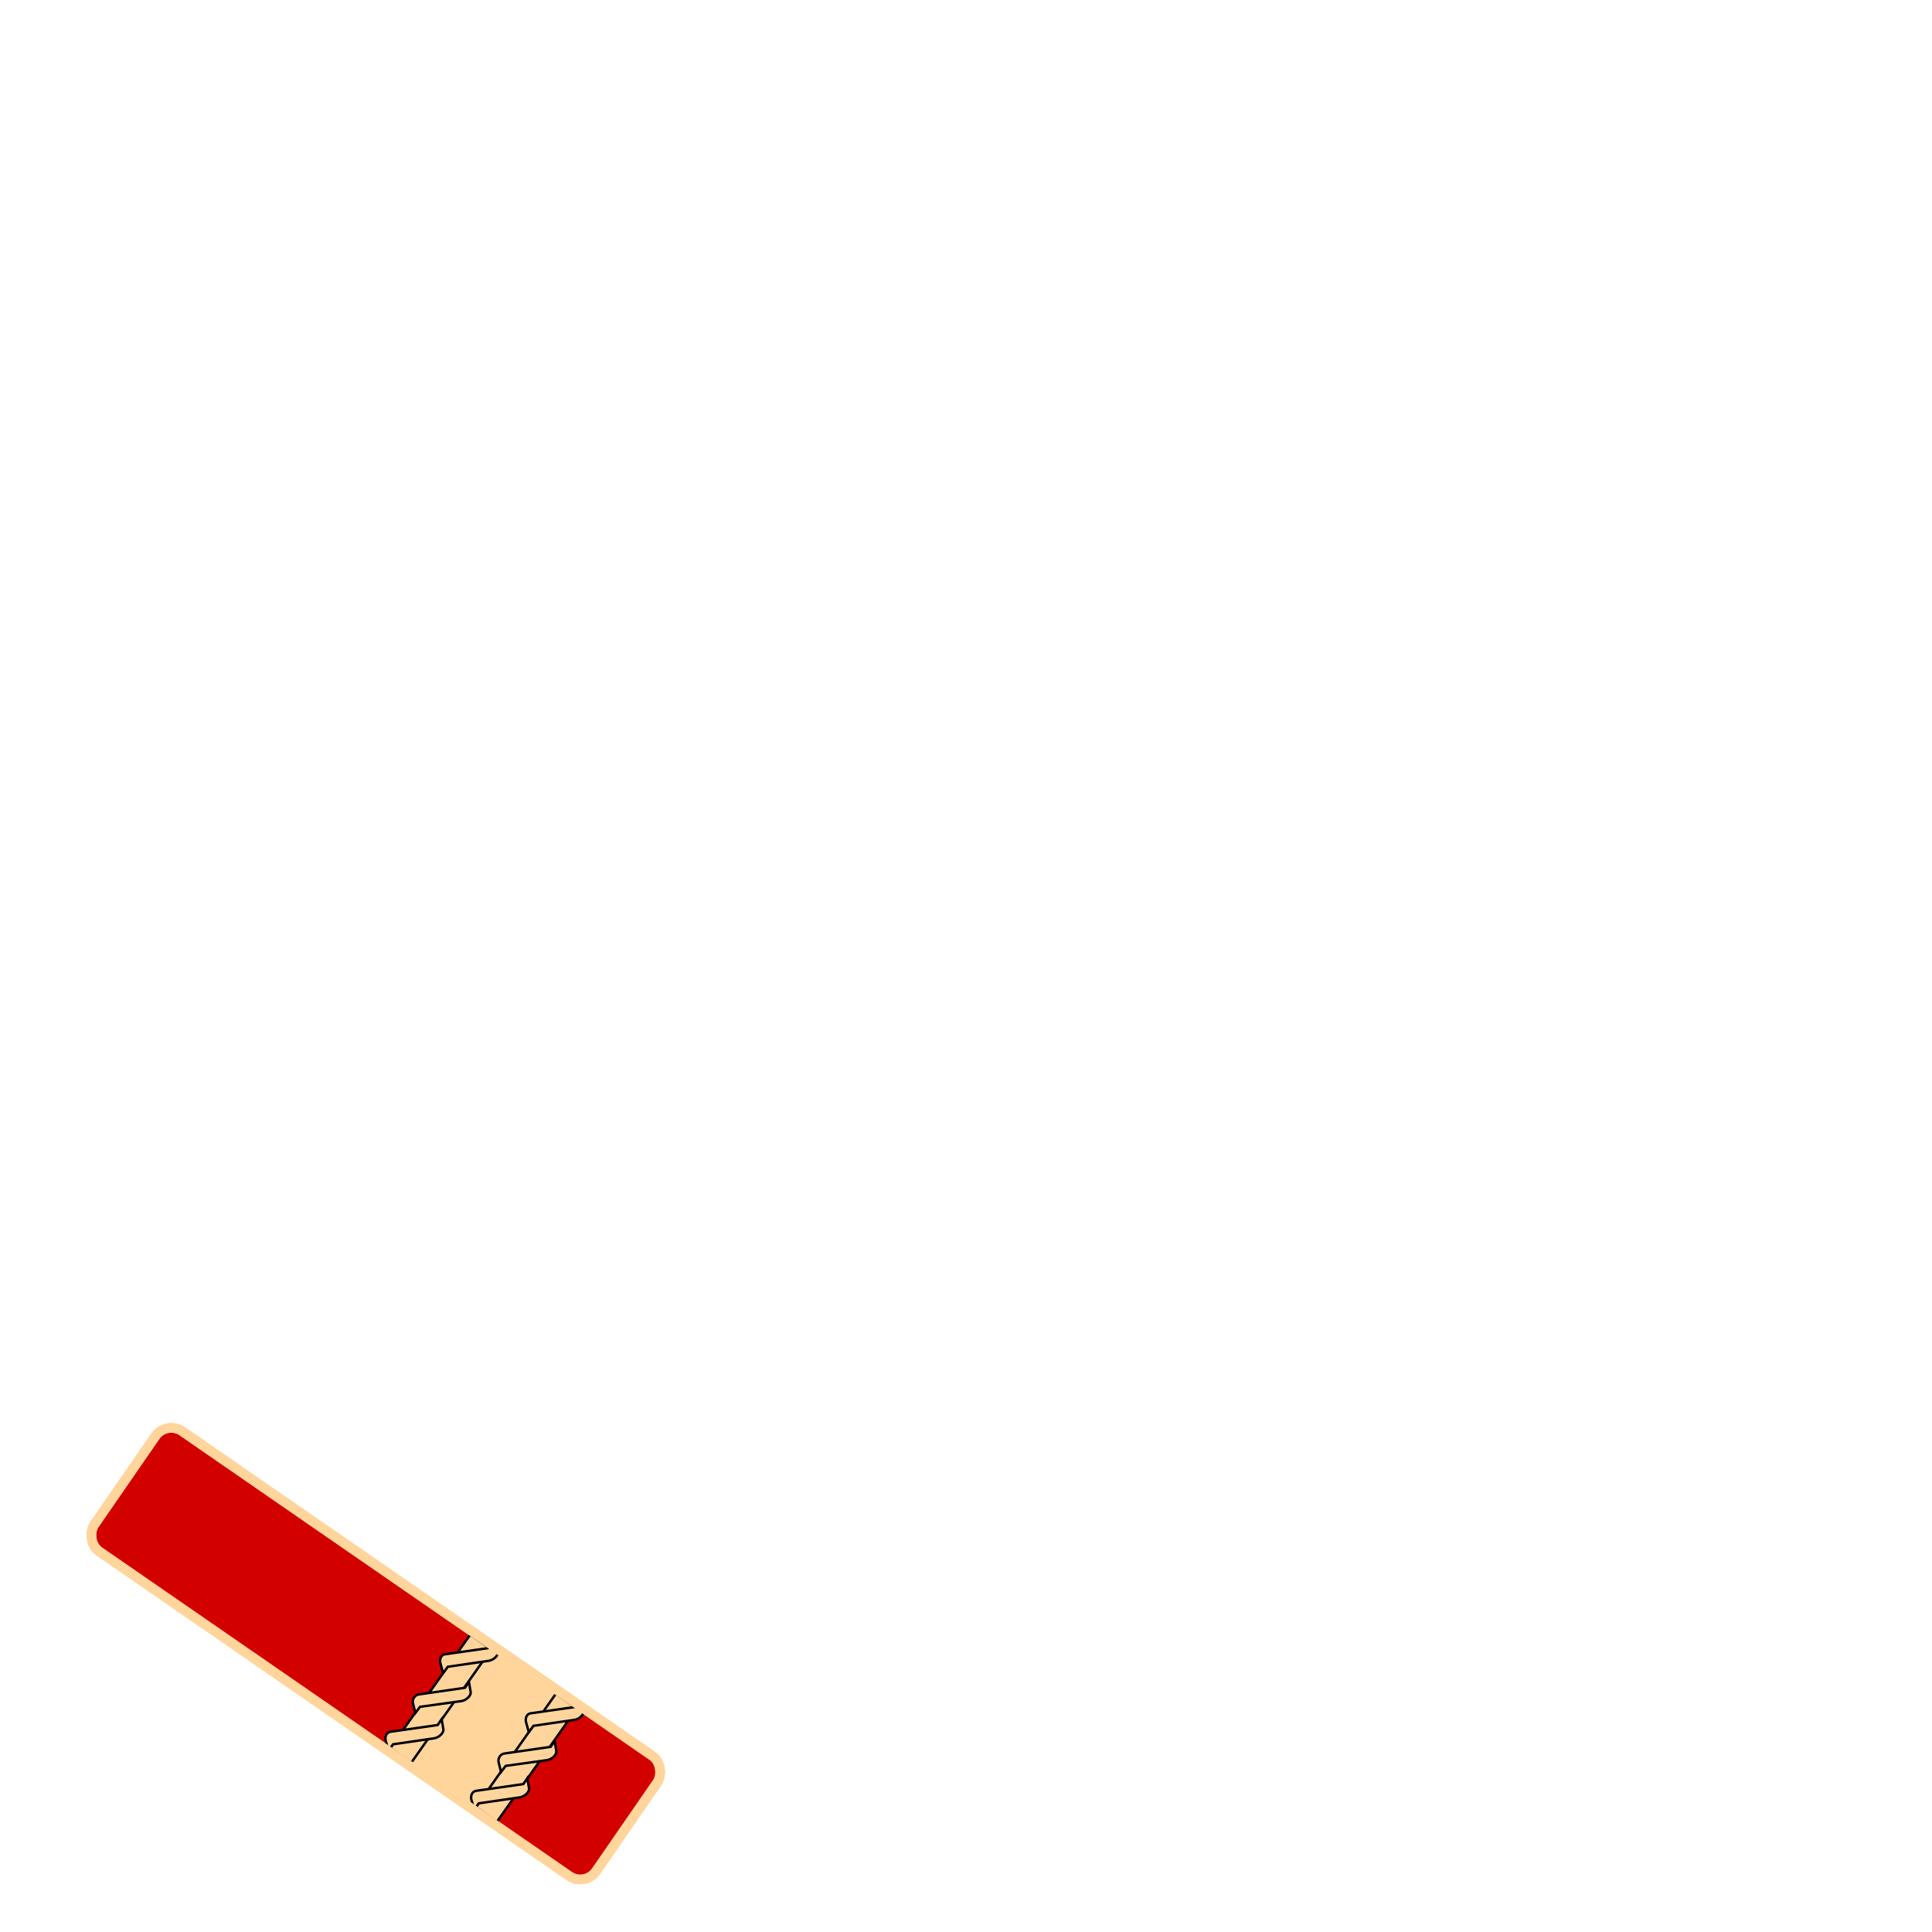 <?xml version="1.0" encoding="UTF-8" standalone="no"?>
<!-- Created with Inkscape (http://www.inkscape.org/) -->

<svg
   width="400"
   height="400"
   viewBox="0 0 400 400"
   version="1.1"
   id="svg34481"
   xml:space="preserve"
   inkscape:version="1.3.2 (091e20e, 2023-11-25)"
   sodipodi:docname="borderRankCommodore.svg"
   xmlns:inkscape="http://www.inkscape.org/namespaces/inkscape"
   xmlns:sodipodi="http://sodipodi.sourceforge.net/DTD/sodipodi-0.dtd"
   xmlns="http://www.w3.org/2000/svg"
   xmlns:svg="http://www.w3.org/2000/svg"><sodipodi:namedview
     id="namedview34483"
     pagecolor="#ffffff"
     bordercolor="#666666"
     borderopacity="1.0"
     inkscape:showpageshadow="2"
     inkscape:pageopacity="0.0"
     inkscape:pagecheckerboard="0"
     inkscape:deskcolor="#d1d1d1"
     inkscape:document-units="px"
     showgrid="false"
     inkscape:zoom="2.1725"
     inkscape:cx="200"
     inkscape:cy="200"
     inkscape:window-width="2024"
     inkscape:window-height="1082"
     inkscape:window-x="2191"
     inkscape:window-y="91"
     inkscape:window-maximized="0"
     inkscape:current-layer="g41575" /><defs
     id="defs34478" /><g
     inkscape:label="Border"
     inkscape:groupmode="layer"
     id="layer1"><g
       id="g41575"><rect
         style="opacity:1;fill:#d30000;fill-opacity:1;fill-rule:evenodd;stroke:#ffd59c;stroke-width:2;stroke-miterlimit:40;stroke-dasharray:none;stroke-opacity:1"
         id="rect34812"
         width="126.258"
         height="30.248"
         x="195.435"
         y="222.397"
         rx="4"
         ry="4"
         transform="rotate(34.627)" /><rect
         style="fill:#ffd59c;fill-rule:evenodd;stroke:none;stroke-width:0.1;stroke-linecap:round;stroke-linejoin:round;stroke-miterlimit:20;stroke-opacity:0.3;fill-opacity:1"
         id="rect2"
         width="29.353"
         height="22.161"
         x="-252.305"
         y="274.591"
         transform="rotate(-55.419)" /><g
         id="g51917"
         transform="matrix(0.591,-0.838,0.838,0.591,-240.468,291.998)"><rect
           style="opacity:1;fill:#ffd59c;fill-opacity:1;stroke:#000000;stroke-width:0.487;stroke-miterlimit:40;stroke-dasharray:none;stroke-opacity:1"
           id="rect50013"
           width="28.06"
           height="5.17"
           x="125.054"
           y="316.332"
           rx="0"
           ry="0" /><path
           id="rect51906"
           style="opacity:1;fill:#ffd59c;stroke:#000000;stroke-width:0.487;stroke-miterlimit:40;stroke-dasharray:none;stroke-opacity:1"
           transform="rotate(46.332)"
           d="m 325.349,124.763 0.951,-1.045 0.042,2.128 c -0.067,0.756 -1.259,1.54 -2.278,1.464 l -8.203,-0.026 -1.118,1.107 -0.265,-2.161 c -0.008,-0.94 0.536,-1.512 1.229,-1.524 z"
           sodipodi:nodetypes="ccccccccc" /><path
           id="path51909"
           style="opacity:1;fill:#ffd59c;stroke:#000000;stroke-width:0.487;stroke-miterlimit:40;stroke-dasharray:none;stroke-opacity:1"
           d="m 143.72,321.658 1.412,-0.034 -1.51,1.5 c -0.593,0.474 -1.983,0.152 -2.632,-0.637 l -5.651,-6.036 -1.549,-0.061 1.362,-1.582 c 0.674,-0.655 1.62,-0.462 2.001,-0.091 z"
           sodipodi:nodetypes="ccccccccc" /><path
           id="path51911"
           style="opacity:1;fill:#ffd59c;stroke:#000000;stroke-width:0.487;stroke-miterlimit:40;stroke-dasharray:none;stroke-opacity:1"
           d="m 153.55,321.488 0.717,0.045 -0.815,1.421 c -0.593,0.474 -1.983,0.152 -2.632,-0.637 l -5.645,-5.951 -1.573,-0.044 1.38,-1.684 c 0.674,-0.655 1.424,-0.663 1.871,-0.25 z"
           sodipodi:nodetypes="ccccccccc" /></g><g
         id="g2559"
         transform="matrix(0.591,-0.838,0.838,0.591,-258.205,279.773)"><rect
           style="opacity:1;fill:#ffd59c;fill-opacity:1;stroke:#000000;stroke-width:0.487;stroke-miterlimit:40;stroke-dasharray:none;stroke-opacity:1"
           id="rect2551"
           width="28.06"
           height="5.17"
           x="125.054"
           y="316.332"
           rx="0"
           ry="0" /><path
           id="path2553"
           style="opacity:1;fill:#ffd59c;stroke:#000000;stroke-width:0.487;stroke-miterlimit:40;stroke-dasharray:none;stroke-opacity:1"
           transform="rotate(46.332)"
           d="m 325.349,124.763 0.951,-1.045 0.042,2.128 c -0.067,0.756 -1.259,1.54 -2.278,1.464 l -8.203,-0.026 -1.118,1.107 -0.265,-2.161 c -0.008,-0.94 0.536,-1.512 1.229,-1.524 z"
           sodipodi:nodetypes="ccccccccc" /><path
           id="path2555"
           style="opacity:1;fill:#ffd59c;stroke:#000000;stroke-width:0.487;stroke-miterlimit:40;stroke-dasharray:none;stroke-opacity:1"
           d="m 143.72,321.658 1.412,-0.034 -1.51,1.5 c -0.593,0.474 -1.983,0.152 -2.632,-0.637 l -5.651,-6.036 -1.549,-0.061 1.362,-1.582 c 0.674,-0.655 1.62,-0.462 2.001,-0.091 z"
           sodipodi:nodetypes="ccccccccc" /><path
           id="path2557"
           style="opacity:1;fill:#ffd59c;stroke:#000000;stroke-width:0.487;stroke-miterlimit:40;stroke-dasharray:none;stroke-opacity:1"
           d="m 153.55,321.488 0.717,0.045 -0.815,1.421 c -0.593,0.474 -1.983,0.152 -2.632,-0.637 l -5.645,-5.951 -1.573,-0.044 1.38,-1.684 c 0.674,-0.655 1.424,-0.663 1.871,-0.25 z"
           sodipodi:nodetypes="ccccccccc" /></g><rect
         style="opacity:1;fill:none;fill-opacity:1;fill-rule:evenodd;stroke:#ffd59c;stroke-width:2;stroke-miterlimit:40;stroke-dasharray:none;stroke-opacity:1"
         id="rect47378"
         width="126.258"
         height="30.248"
         x="195.435"
         y="222.397"
         rx="4"
         ry="4"
         transform="rotate(34.627)" /></g></g><g
     inkscape:groupmode="layer"
     id="layer2"
     inkscape:label="Swatch"
     style="display:none"
     sodipodi:insensitive="true"><g
       id="g4800"><rect
         style="opacity:1;fill:#d30000;fill-opacity:1;fill-rule:evenodd;stroke:#000000;stroke-width:2;stroke-miterlimit:40;stroke-dasharray:none;stroke-opacity:1"
         id="rect4774"
         width="126.258"
         height="30.248"
         x="195.435"
         y="222.397"
         transform="rotate(34.627)" /><rect
         style="fill:#ffd59c;fill-opacity:1;fill-rule:evenodd;stroke:none;stroke-width:0.1;stroke-linecap:round;stroke-linejoin:round;stroke-miterlimit:20;stroke-opacity:0.3"
         id="rect1"
         width="29.353"
         height="22.161"
         x="-252.305"
         y="274.591"
         transform="rotate(-55.419)" /><g
         id="g4786"
         transform="matrix(0.591,-0.838,0.838,0.591,-240.468,291.998)"><rect
           style="opacity:1;fill:#ffd59c;fill-opacity:1;stroke:#000000;stroke-width:0.487;stroke-miterlimit:40;stroke-dasharray:none;stroke-opacity:1"
           id="rect4778"
           width="28.06"
           height="5.17"
           x="125.054"
           y="316.332"
           rx="0"
           ry="0" /><path
           id="path4780"
           style="opacity:1;fill:#ffd59c;stroke:#000000;stroke-width:0.487;stroke-miterlimit:40;stroke-dasharray:none;stroke-opacity:1"
           transform="rotate(46.332)"
           d="m 325.349,124.763 0.951,-1.045 0.042,2.128 c -0.067,0.756 -1.259,1.54 -2.278,1.464 l -8.203,-0.026 -1.118,1.107 -0.265,-2.161 c -0.008,-0.94 0.536,-1.512 1.229,-1.524 z"
           sodipodi:nodetypes="ccccccccc" /><path
           id="path4782"
           style="opacity:1;fill:#ffd59c;stroke:#000000;stroke-width:0.487;stroke-miterlimit:40;stroke-dasharray:none;stroke-opacity:1"
           d="m 143.72,321.658 1.412,-0.034 -1.51,1.5 c -0.593,0.474 -1.983,0.152 -2.632,-0.637 l -5.651,-6.036 -1.549,-0.061 1.362,-1.582 c 0.674,-0.655 1.62,-0.462 2.001,-0.091 z"
           sodipodi:nodetypes="ccccccccc" /><path
           id="path4784"
           style="opacity:1;fill:#ffd59c;stroke:#000000;stroke-width:0.487;stroke-miterlimit:40;stroke-dasharray:none;stroke-opacity:1"
           d="m 153.55,321.488 0.717,0.045 -0.815,1.421 c -0.593,0.474 -1.983,0.152 -2.632,-0.637 l -5.645,-5.951 -1.573,-0.044 1.38,-1.684 c 0.674,-0.655 1.424,-0.663 1.871,-0.25 z"
           sodipodi:nodetypes="ccccccccc" /></g><g
         id="g4796"
         transform="matrix(0.591,-0.838,0.838,0.591,-258.205,279.773)"><rect
           style="opacity:1;fill:#ffd59c;fill-opacity:1;stroke:#000000;stroke-width:0.487;stroke-miterlimit:40;stroke-dasharray:none;stroke-opacity:1"
           id="rect4788"
           width="28.06"
           height="5.17"
           x="125.054"
           y="316.332"
           rx="0"
           ry="0" /><path
           id="path4790"
           style="opacity:1;fill:#ffd59c;stroke:#000000;stroke-width:0.487;stroke-miterlimit:40;stroke-dasharray:none;stroke-opacity:1"
           transform="rotate(46.332)"
           d="m 325.349,124.763 0.951,-1.045 0.042,2.128 c -0.067,0.756 -1.259,1.54 -2.278,1.464 l -8.203,-0.026 -1.118,1.107 -0.265,-2.161 c -0.008,-0.94 0.536,-1.512 1.229,-1.524 z"
           sodipodi:nodetypes="ccccccccc" /><path
           id="path4792"
           style="opacity:1;fill:#ffd59c;stroke:#000000;stroke-width:0.487;stroke-miterlimit:40;stroke-dasharray:none;stroke-opacity:1"
           d="m 143.72,321.658 1.412,-0.034 -1.51,1.5 c -0.593,0.474 -1.983,0.152 -2.632,-0.637 l -5.651,-6.036 -1.549,-0.061 1.362,-1.582 c 0.674,-0.655 1.62,-0.462 2.001,-0.091 z"
           sodipodi:nodetypes="ccccccccc" /><path
           id="path4794"
           style="opacity:1;fill:#ffd59c;stroke:#000000;stroke-width:0.487;stroke-miterlimit:40;stroke-dasharray:none;stroke-opacity:1"
           d="m 153.55,321.488 0.717,0.045 -0.815,1.421 c -0.593,0.474 -1.983,0.152 -2.632,-0.637 l -5.645,-5.951 -1.573,-0.044 1.38,-1.684 c 0.674,-0.655 1.424,-0.663 1.871,-0.25 z"
           sodipodi:nodetypes="ccccccccc" /></g><rect
         style="opacity:1;fill:none;fill-opacity:1;fill-rule:evenodd;stroke:#000000;stroke-width:2;stroke-miterlimit:40;stroke-dasharray:none;stroke-opacity:1"
         id="rect4798"
         width="126.258"
         height="30.248"
         x="195.435"
         y="222.397"
         transform="rotate(34.627)" /></g></g></svg>

